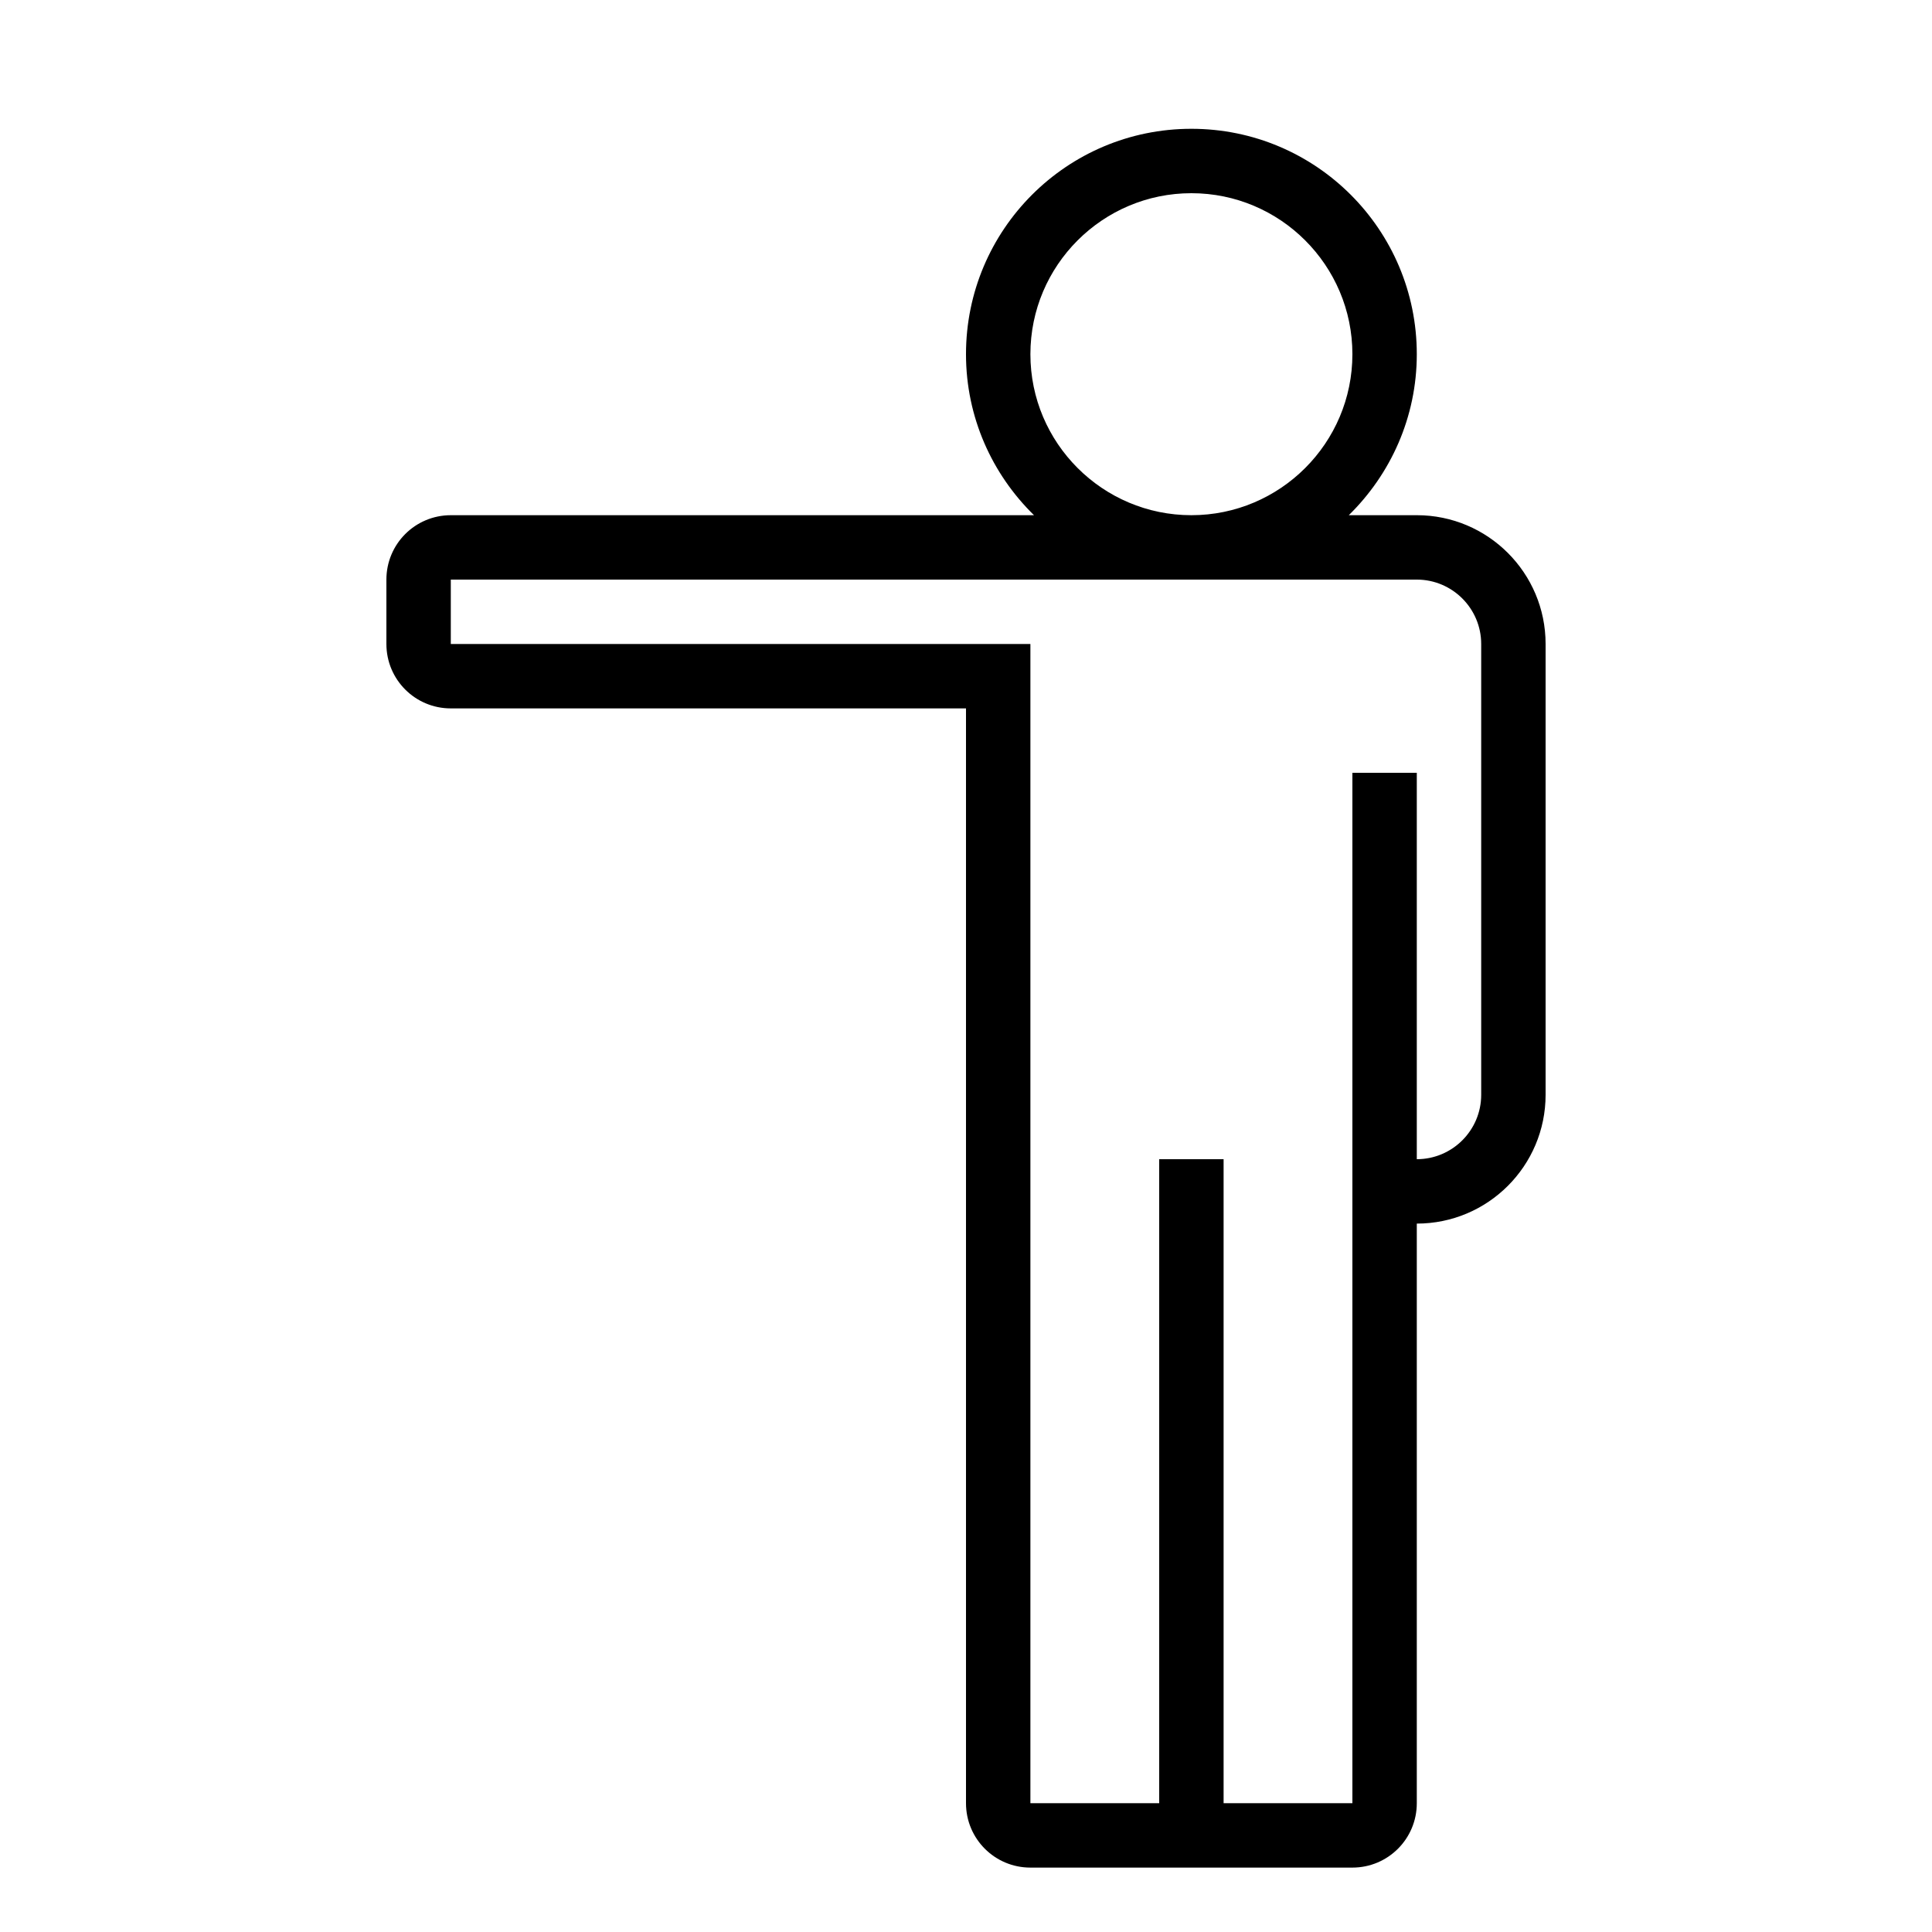 <?xml version="1.0" encoding="iso-8859-1"?>
<!DOCTYPE svg PUBLIC "-//W3C//DTD SVG 1.1//EN" "http://www.w3.org/Graphics/SVG/1.1/DTD/svg11.dtd">
<svg version="1.1" xmlns="http://www.w3.org/2000/svg" xmlns:xlink="http://www.w3.org/1999/xlink" x="0px" y="0px" width="30" height="30" viewBox="0 0 30 30" xml:space="preserve">
    <g transform="translate(-270 -560)">
        <g xmlns="http://www.w3.org/2000/svg" xmlns:xlink="http://www.w3.org/1999/xlink" id="man-point-left-7">
		<path d="M277,568c-0.553,0-1,0.447-1,1v1c0,0.553,0.447,1,1,1h7h1v1v1v15c0,0.553,0.447,1,1,1h5c0.553,0,1-0.447,1-1v-9    c1.104,0,2-0.896,2-2v-7c0-1.104-0.896-2-2-2h-1.056c0.649-0.636,1.056-1.52,1.056-2.5c0-1.933-1.566-3.5-3.5-3.5    s-3.5,1.567-3.5,3.5c0,0.98,0.406,1.864,1.056,2.5H284H277z M286,565.5c0-1.379,1.121-2.5,2.5-2.5s2.5,1.121,2.5,2.5    s-1.121,2.5-2.5,2.5S286,566.879,286,565.5z M285,569h1h1h2h1h1h1c0.551,0,1,0.448,1,1v7c0,0.552-0.449,1-1,1v-6h-1v16h-2v-9v-1    h-1v10h-2v-15v-1v-1v-1h-1h-1h-7v-1h7H285z"/>
	</g>
	
    </g>
</svg>
